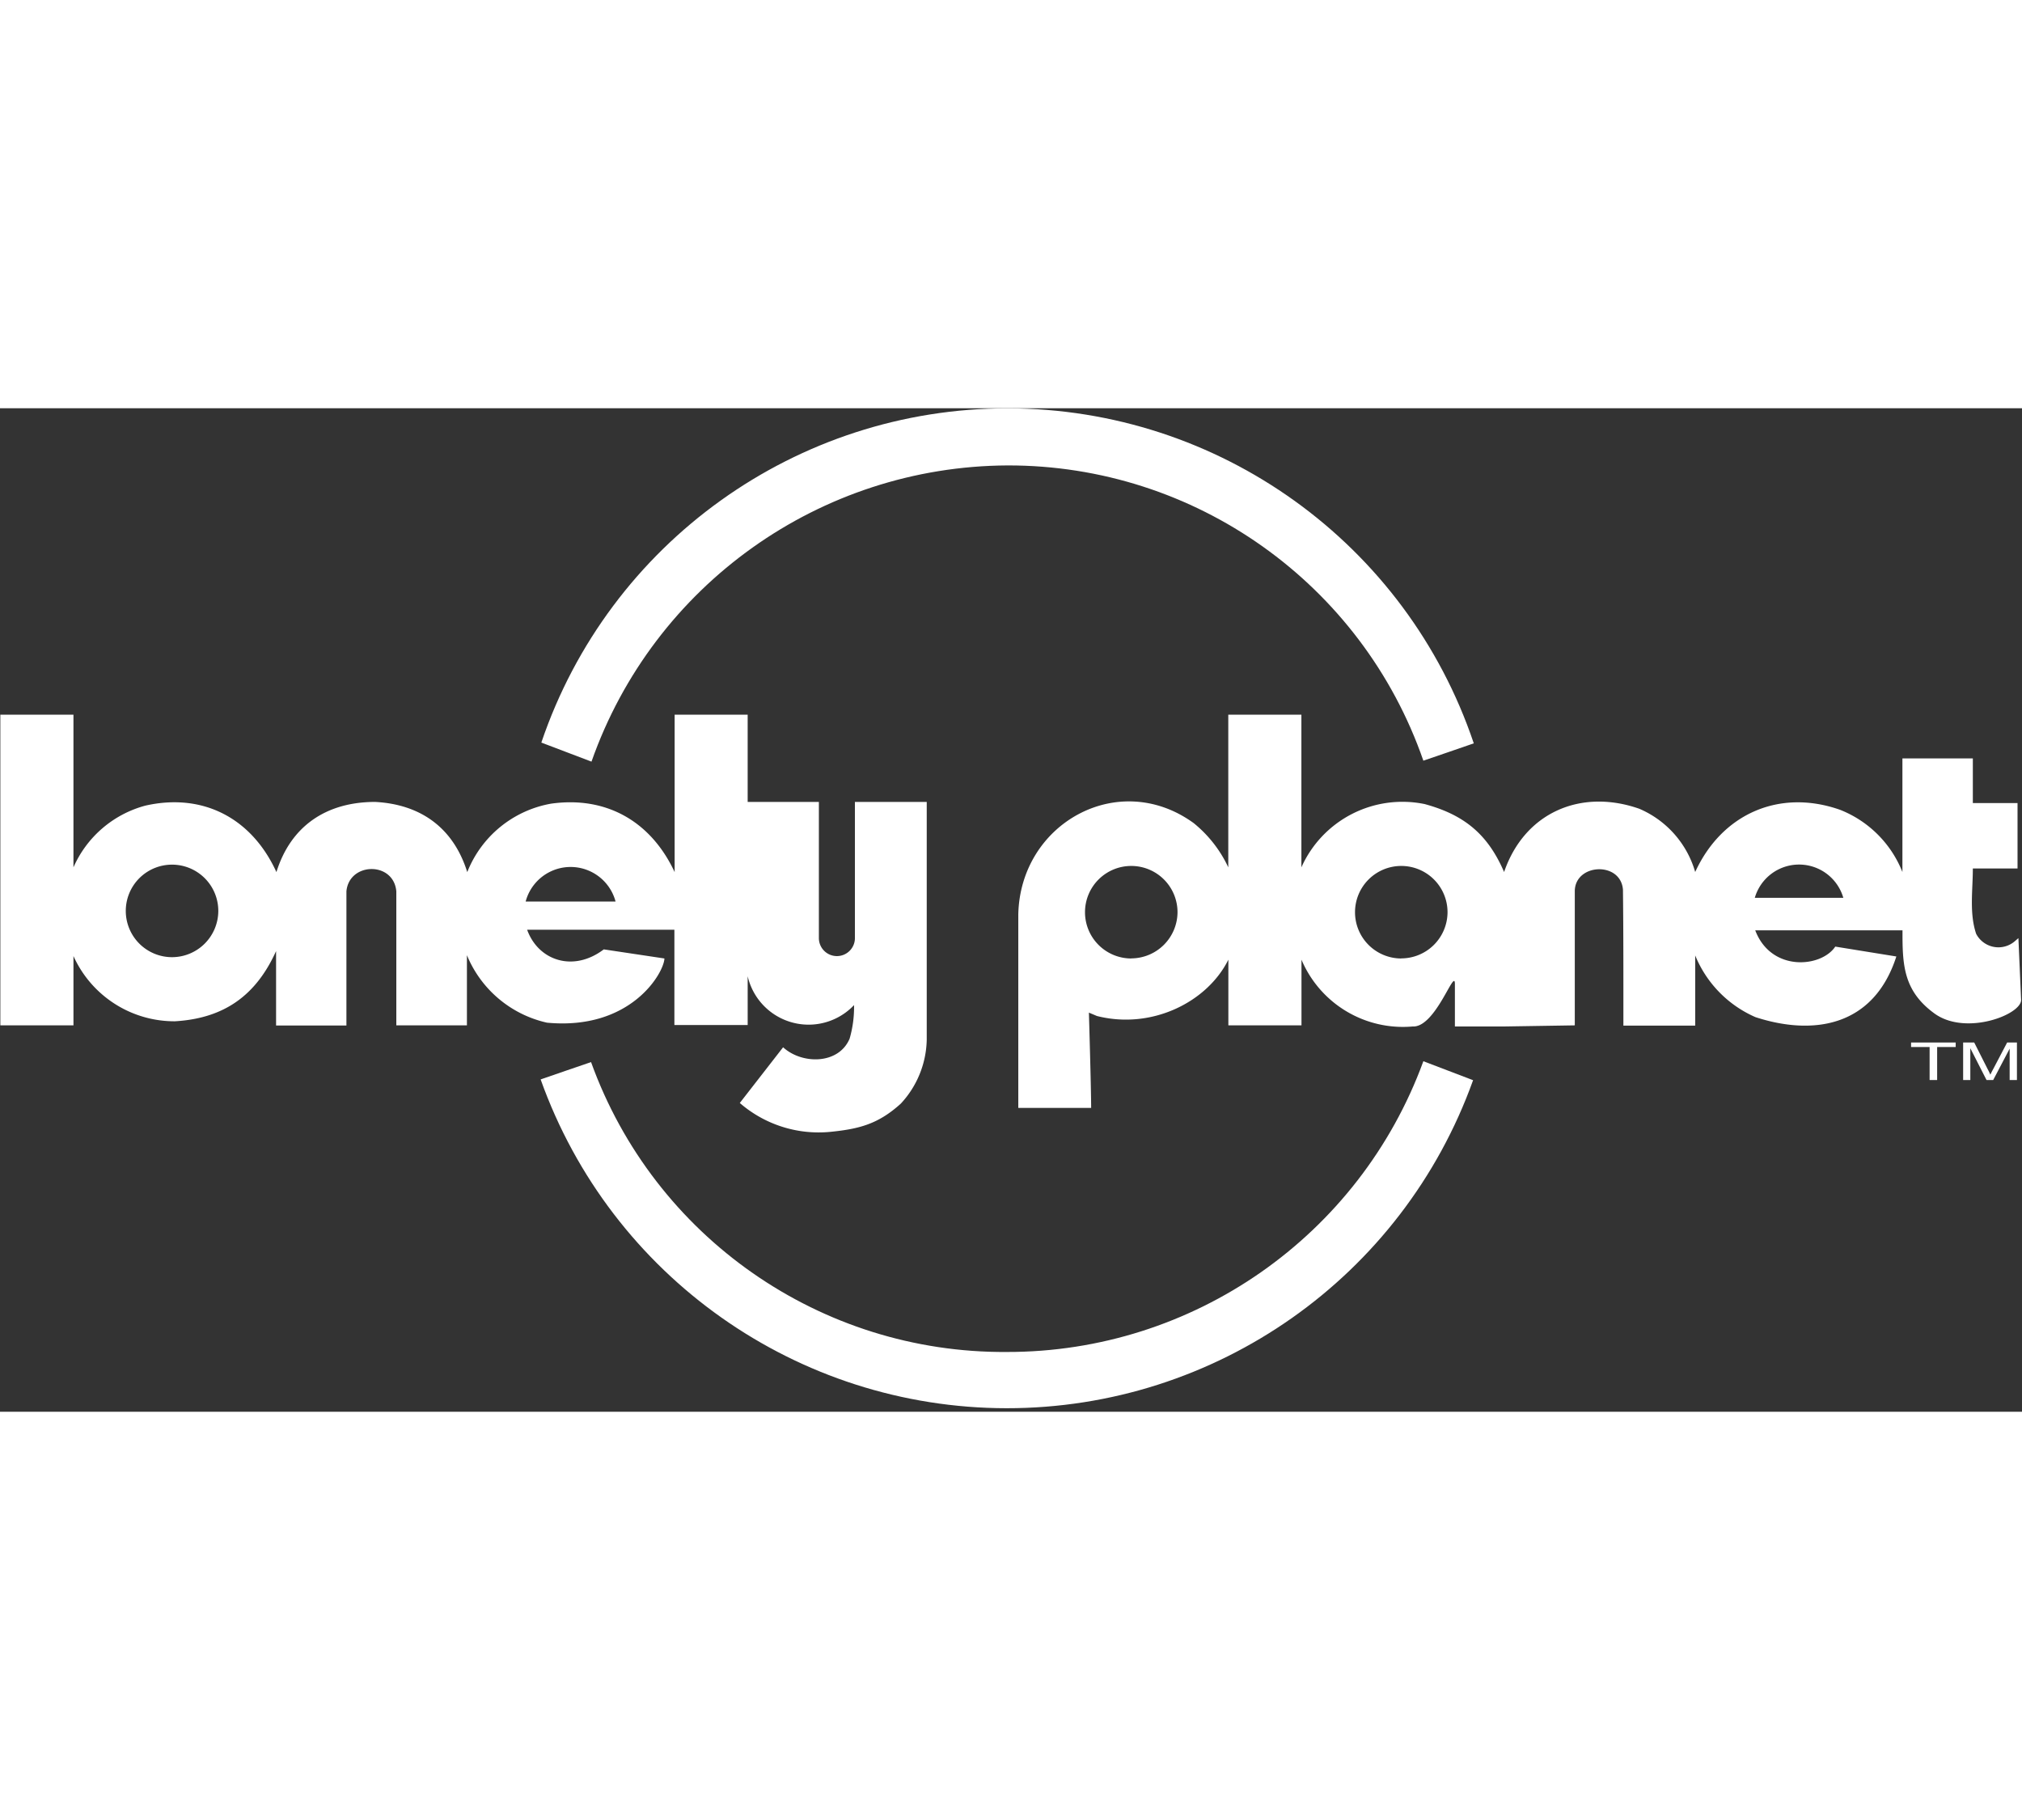 <svg width="100" height="90" viewBox="0 0 399 198" fill="white" xmlns="http://www.w3.org/2000/svg"><rect x="0" y="0" width="399" height="198" fill="#333333" stroke="none"/><title>lonely-planet</title><g><path d="M198.82 11.282c36.978-.074 69.93 23.322 82.052 58.256l4.991-1.709 4.958-1.71C277.519 26.65 240.528.057 198.876.022c-41.652-.035-78.688 26.496-92.055 65.945l9.897 3.76C128.98 34.85 161.85 11.451 198.82 11.282z"/><path d="M131.111 108.564l-11.966-1.795c-6.034 4.581-12.94 2.205-15.128-3.88h29.06v18.803h14.461v-9.624a12.342 12.342 0 0 0 20.992 5.693 22.53 22.53 0 0 1-.872 6.615c-2.154 5.128-9.384 5.128-13.128 1.71l-8.547 10.99a23.726 23.726 0 0 0 17.914 5.693c5.778-.581 9.453-1.59 13.847-5.555a19.026 19.026 0 0 0 5.128-12.65V77.675H168.7v26.804a3.556 3.556 0 1 1-7.111 0V77.675h-14.052V60.462h-14.41v31.06c-4.632-9.932-13.402-15.043-24.376-13.505a21.88 21.88 0 0 0-16.547 13.504c-2.735-8.735-9.18-13.367-18.17-13.846-9.54 0-16.633 4.667-19.488 13.846-4.82-10.58-14.427-15.709-25.88-13.11a21.607 21.607 0 0 0-14.171 12.17v-30.12H.068v61.3h14.428v-13.676a21.863 21.863 0 0 0 20.034 12.872c9.744-.58 16-5.128 19.949-13.846v14.684h13.88V95.316c.53-5.778 9.316-5.948 9.846 0v26.445h13.932v-13.846a22.376 22.376 0 0 0 15.795 13.316c16.53 1.572 23.077-9.795 23.18-12.667zm-97.162-.256a9.128 9.128 0 1 1 9.128-9.146 9.145 9.145 0 0 1-9.128 9.146zm87.521-10.975h-17.744a9.18 9.18 0 0 1 17.744 0zm271.898 32.958c-.291.53-.48.923-.616 1.196a14 14 0 0 0-.53-1.094l-2.65-5.248h-2.187v7.402h1.418v-6.273l3.197 6.273h1.316l3.248-6.188v6.188H398v-7.402h-1.932l-2.7 5.146z"/><path d="M198.684 186.205c-36.712.263-69.597-22.66-82.052-57.196l-4.991 1.709-4.957 1.71c13.87 38.874 50.67 64.84 91.946 64.875 41.274.034 78.119-25.87 92.054-64.722l-9.812-3.743c-12.617 34.495-45.458 57.418-82.188 57.367z"/><path d="M377.111 126.034L380.769 126.034 380.769 132.547 382.256 132.547 382.256 126.034 385.915 126.034 385.915 125.145 377.111 125.145z"/><path d="M381.726 119.419c6.189 4.496 17.283.188 17.095-2.735l-.53-12.137-.65.564a4.957 4.957 0 0 1-7.692-1.419c-1.368-4.102-.65-8.547-.65-12.889h8.82V77.897h-8.82v-8.803h-13.897v22.41a21.88 21.88 0 0 0-12.257-12.256c-11.966-4.24-23.367.752-28.632 12.256a19.436 19.436 0 0 0-11.026-12.478c-11.555-4.052-22.666.752-26.684 12.478-3.18-7.367-7.76-11.248-15.658-13.401a21.83 21.83 0 0 0-24.342 12.478v-30.12h-14.427v30.12a24.65 24.65 0 0 0-6.838-8.735c-14.786-10.718-34.188 0-34.598 18v38.205h14.376c0-3.846-.444-18.803-.444-18.803l1.59.667c10.769 2.735 21.743-2.701 25.931-11.112v12.958h14.428v-12.958a21.726 21.726 0 0 0 21.914 13.18c4.547.29 8.342-11.727 8.359-8.393v8.393h9.641l14.017-.222V95.316c0-5.504 9.043-5.983 9.504-.342.103 8.667.086 18.342.086 26.838h14.17v-13.846a22.598 22.598 0 0 0 11.881 12.17c11.436 3.727 23.35 1.898 27.812-11.965l-12.051-1.949c-2.77 4.154-12.667 5.043-15.795-3.213h29.06c-.017 6.717.12 11.914 6.307 16.41zm-158.495-10.855a9.128 9.128 0 1 1 9.128-9.128 9.162 9.162 0 0 1-9.145 9.111l.017.017zm53.282 0a9.128 9.128 0 1 1 9.128-9.128 9.145 9.145 0 0 1-9.162 9.111l.034.017zm69.76-11.966a9.094 9.094 0 0 1 17.47 0H346.24h.035z"/></g></svg>
